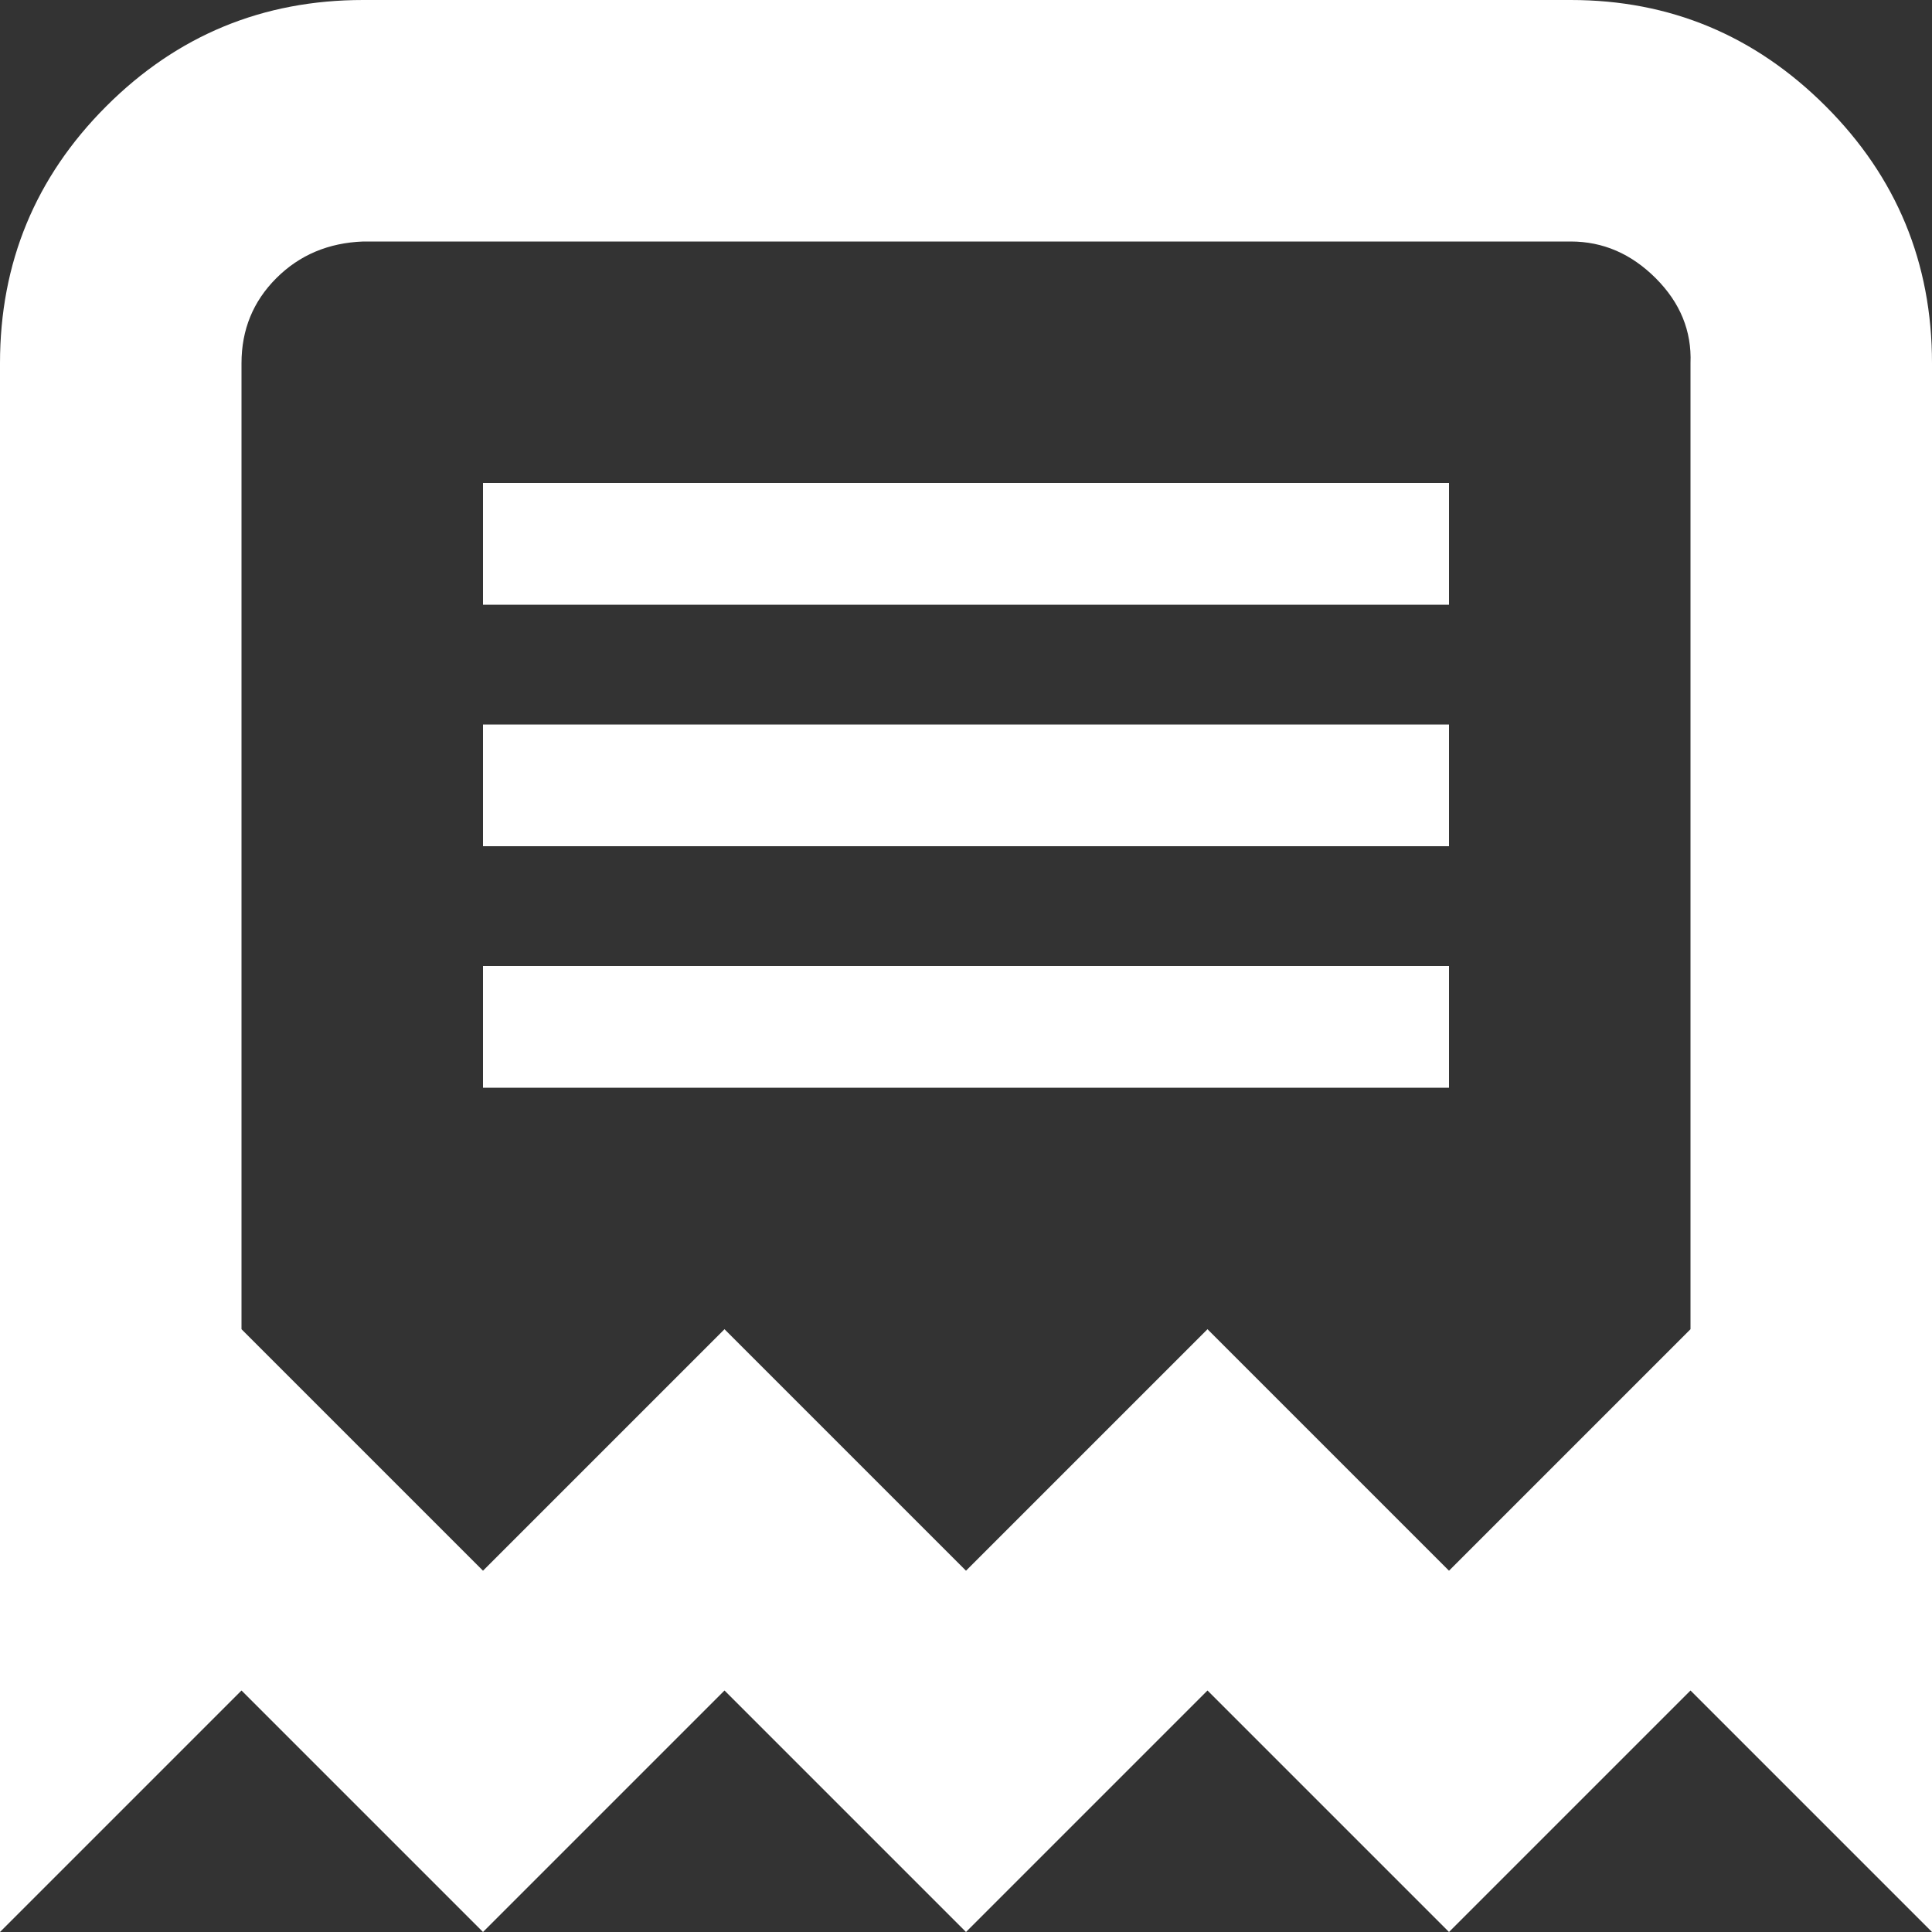 <?xml version="1.0" encoding="utf-8"?>
<!-- Uploaded to: SVG Repo, www.svgrepo.com, Generator: SVG Repo Mixer Tools -->
<svg fill="#FFFFFF" width="800px" height="800px" viewBox="0 0 32 32" version="1.1" xmlns="http://www.w3.org/2000/svg">
<rect x="0" y="0" width="32" height="32" fill="#333333" stroke="none"/>
<title>paper</title>
<path d="M0 32l4-4 4 4 4-4 4 4 4-4 4 4 4-4 4 4v-25.984q0-2.496-1.76-4.256t-4.224-1.76h-20q-2.496 0-4.256 1.76t-1.76 4.256v25.984zM4 22.016v-16q0-0.832 0.576-1.408t1.44-0.608h20q0.8 0 1.408 0.608t0.576 1.408v16l-4 4-4-4-4 4-4-4-4 4zM8 18.016h16v-2.016h-16v2.016zM8 14.016h16v-2.016h-16v2.016zM8 10.016h16v-2.016h-16v2.016z"></path>
</svg>